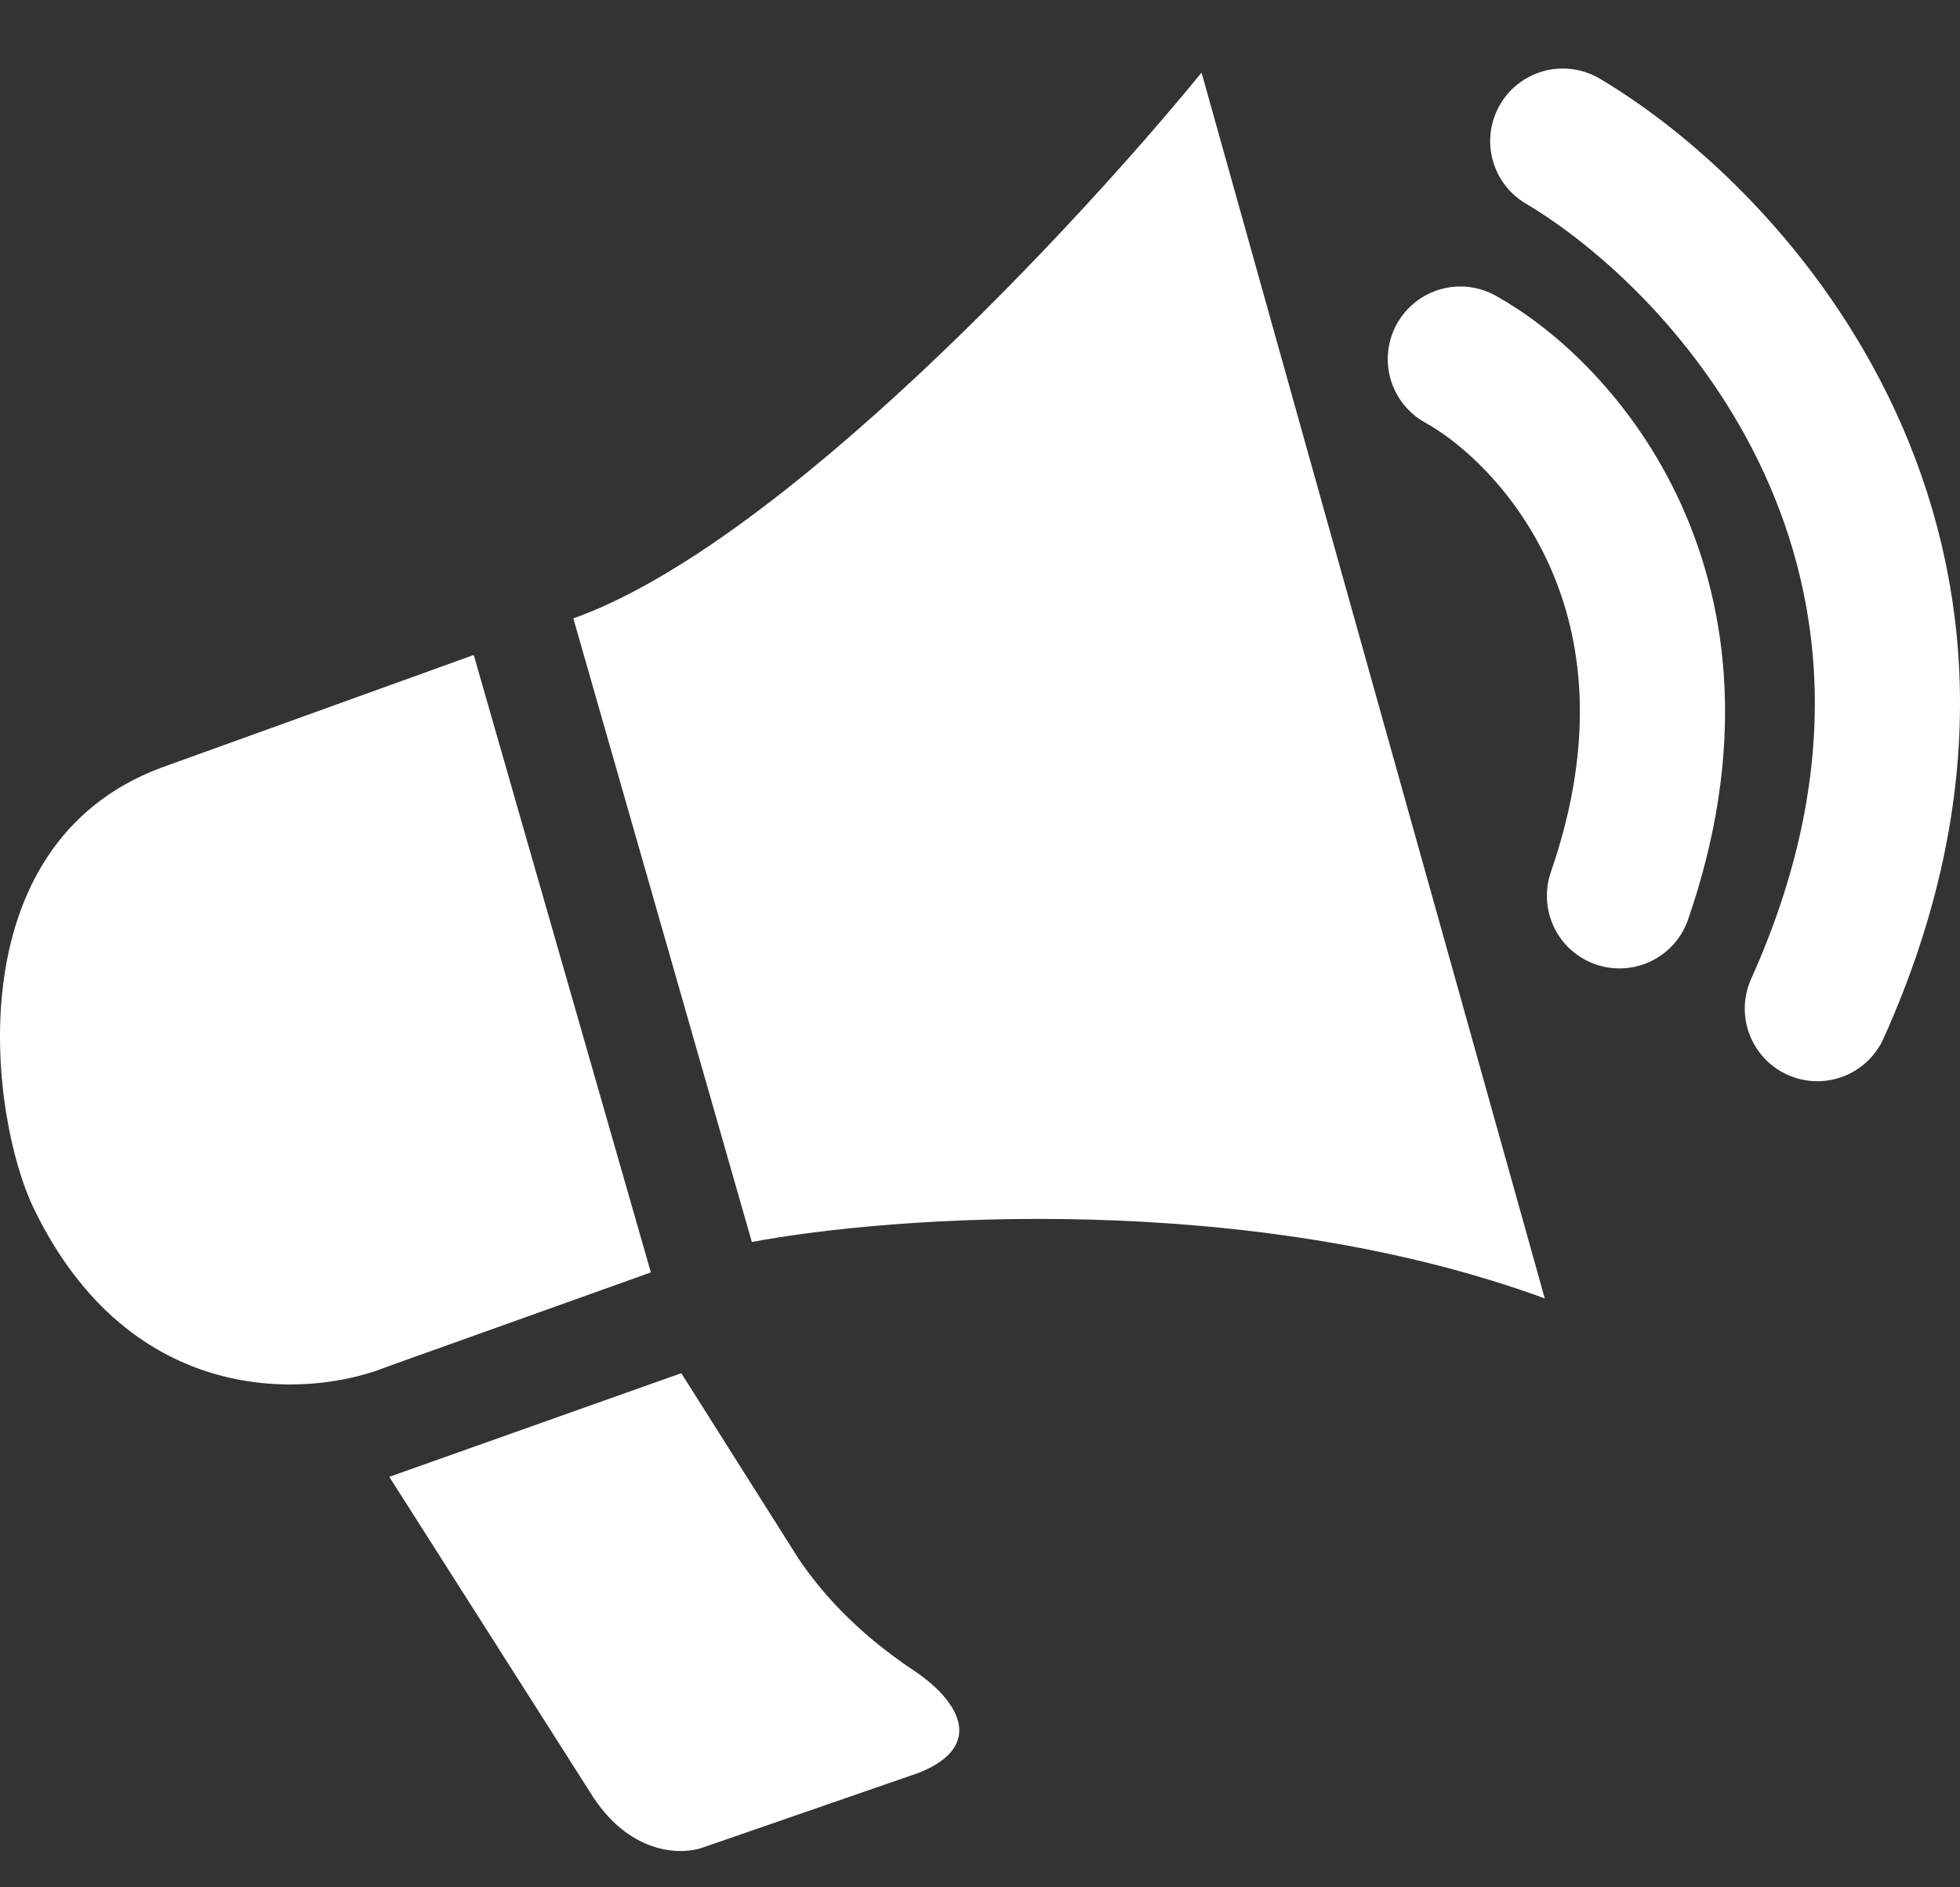 <svg width="27" height="26" viewBox="0 0 27 26" fill="none" xmlns="http://www.w3.org/2000/svg">
<rect x="0" y="0" width="27" height="26" fill="#333333" stroke="none"/>
<path d="M8.966 17.529L6.526 9.023L2.218 10.577C-0.642 11.648 -0.133 15.415 0.465 16.647C1.806 19.42 4.264 19.259 5.325 18.831L8.966 17.529Z" fill="white"/>
<path d="M10.357 17.11L7.898 8.519C10.735 7.511 14.85 3.086 16.552 1L21.28 17.887C17.193 16.392 12.295 16.746 10.357 17.11Z" fill="white"/>
<path d="M9.385 18.917L5.363 20.345L8.184 24.777C8.718 25.567 9.411 25.554 9.69 25.449L12.664 24.42C13.597 24.042 13.188 23.412 12.588 23.013C11.767 22.467 11.29 21.9 11.005 21.48L9.385 18.917Z" fill="white"/>
<path d="M20.117 4.947C21.445 5.683 23.743 8.19 22.309 12.341M21.528 1.944C23.866 3.33 27.841 7.661 25.035 13.895" stroke="white" stroke-width="2" stroke-linecap="round"/>
</svg>
